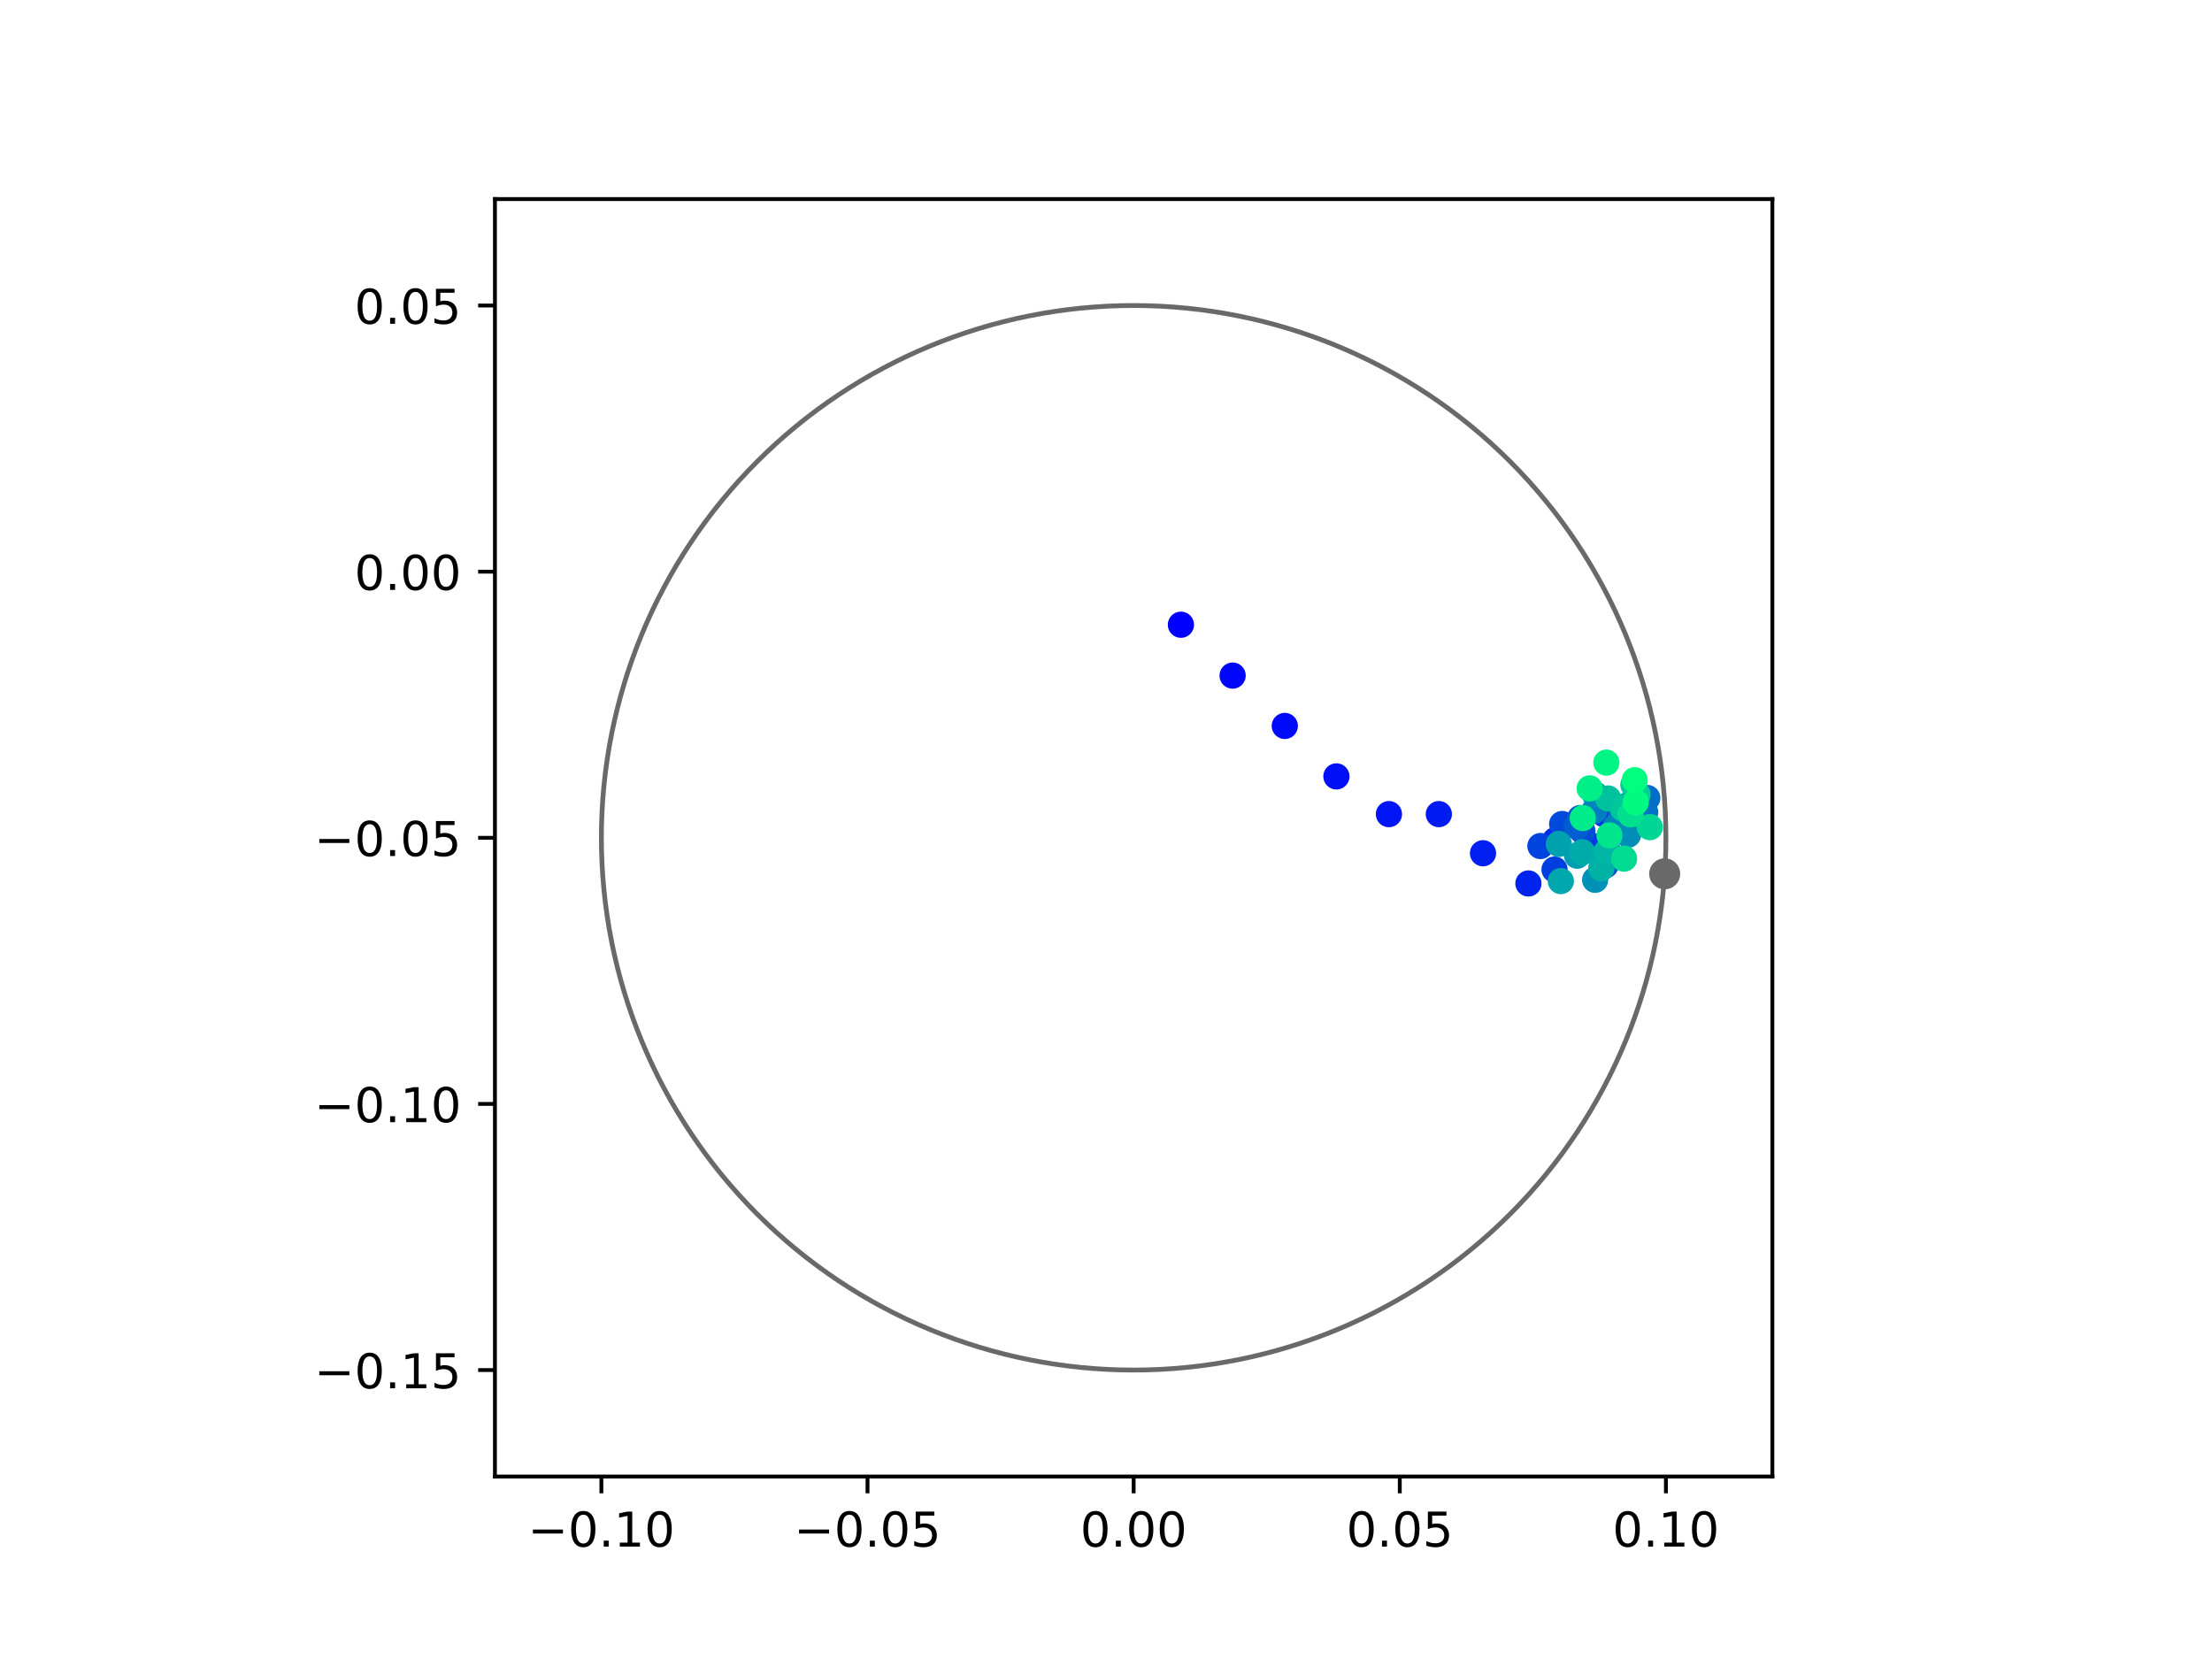 <?xml version="1.0" encoding="utf-8" standalone="no"?>
<!DOCTYPE svg PUBLIC "-//W3C//DTD SVG 1.1//EN"
  "http://www.w3.org/Graphics/SVG/1.1/DTD/svg11.dtd">
<!-- Created with matplotlib (https://matplotlib.org/) -->
<svg height="345.6pt" version="1.1" viewBox="0 0 460.8 345.6" width="460.8pt" xmlns="http://www.w3.org/2000/svg" xmlns:xlink="http://www.w3.org/1999/xlink">
 <defs>
  <style type="text/css">
*{stroke-linecap:butt;stroke-linejoin:round;}
  </style>
 </defs>
 <g id="figure_1">
  <g id="patch_1">
   <path d="M 0 345.6 
L 460.8 345.6 
L 460.8 0 
L 0 0 
z
" style="fill:#ffffff;"/>
  </g>
  <g id="axes_1">
   <g id="patch_2">
    <path d="M 103.104 307.584 
L 369.216 307.584 
L 369.216 41.472 
L 103.104 41.472 
z
" style="fill:#ffffff;"/>
   </g>
   <g id="PathCollection_1">
    <defs>
     <path d="M 0 2.236 
C 0.593 2.236 1.162 2 1.581 1.581 
C 2 1.162 2.236 0.593 2.236 0 
C 2.236 -0.593 2 -1.162 1.581 -1.581 
C 1.162 -2 0.593 -2.236 0 -2.236 
C -0.593 -2.236 -1.162 -2 -1.581 -1.581 
C -2 -1.162 -2.236 -0.593 -2.236 0 
C -2.236 0.593 -2 1.162 -1.581 1.581 
C -1.162 2 -0.593 2.236 0 2.236 
z
" id="C0_0_f31f9aed5c"/>
    </defs>
    <g clip-path="url(#pb525fcba7b)">
     <use style="fill:#0000ff;stroke:#0000ff;" x="246.006" xlink:href="#C0_0_f31f9aed5c" y="130.143"/>
    </g>
    <g clip-path="url(#pb525fcba7b)">
     <use style="fill:#0005fc;stroke:#0005fc;" x="256.778" xlink:href="#C0_0_f31f9aed5c" y="140.739"/>
    </g>
    <g clip-path="url(#pb525fcba7b)">
     <use style="fill:#000afa;stroke:#000afa;" x="267.645" xlink:href="#C0_0_f31f9aed5c" y="151.227"/>
    </g>
    <g clip-path="url(#pb525fcba7b)">
     <use style="fill:#000ff8;stroke:#000ff8;" x="278.398" xlink:href="#C0_0_f31f9aed5c" y="161.739"/>
    </g>
    <g clip-path="url(#pb525fcba7b)">
     <use style="fill:#0014f5;stroke:#0014f5;" x="289.338" xlink:href="#C0_0_f31f9aed5c" y="169.598"/>
    </g>
    <g clip-path="url(#pb525fcba7b)">
     <use style="fill:#001af2;stroke:#001af2;" x="299.737" xlink:href="#C0_0_f31f9aed5c" y="169.595"/>
    </g>
    <g clip-path="url(#pb525fcba7b)">
     <use style="fill:#001ff0;stroke:#001ff0;" x="308.939" xlink:href="#C0_0_f31f9aed5c" y="177.746"/>
    </g>
    <g clip-path="url(#pb525fcba7b)">
     <use style="fill:#0024ed;stroke:#0024ed;" x="318.396" xlink:href="#C0_0_f31f9aed5c" y="184.041"/>
    </g>
    <g clip-path="url(#pb525fcba7b)">
     <use style="fill:#0029eb;stroke:#0029eb;" x="323.983" xlink:href="#C0_0_f31f9aed5c" y="175.026"/>
    </g>
    <g clip-path="url(#pb525fcba7b)">
     <use style="fill:#002fe8;stroke:#002fe8;" x="332.406" xlink:href="#C0_0_f31f9aed5c" y="176.343"/>
    </g>
    <g clip-path="url(#pb525fcba7b)">
     <use style="fill:#0034e5;stroke:#0034e5;" x="334.153" xlink:href="#C0_0_f31f9aed5c" y="169.62"/>
    </g>
    <g clip-path="url(#pb525fcba7b)">
     <use style="fill:#0039e2;stroke:#0039e2;" x="331.196" xlink:href="#C0_0_f31f9aed5c" y="176.7"/>
    </g>
    <g clip-path="url(#pb525fcba7b)">
     <use style="fill:#003ee0;stroke:#003ee0;" x="323.838" xlink:href="#C0_0_f31f9aed5c" y="181.147"/>
    </g>
    <g clip-path="url(#pb525fcba7b)">
     <use style="fill:#0043de;stroke:#0043de;" x="320.897" xlink:href="#C0_0_f31f9aed5c" y="176.244"/>
    </g>
    <g clip-path="url(#pb525fcba7b)">
     <use style="fill:#0049db;stroke:#0049db;" x="325.425" xlink:href="#C0_0_f31f9aed5c" y="171.657"/>
    </g>
    <g clip-path="url(#pb525fcba7b)">
     <use style="fill:#004ed8;stroke:#004ed8;" x="329.642" xlink:href="#C0_0_f31f9aed5c" y="173.13"/>
    </g>
    <g clip-path="url(#pb525fcba7b)">
     <use style="fill:#0053d6;stroke:#0053d6;" x="329.173" xlink:href="#C0_0_f31f9aed5c" y="170.415"/>
    </g>
    <g clip-path="url(#pb525fcba7b)">
     <use style="fill:#0058d3;stroke:#0058d3;" x="334.481" xlink:href="#C0_0_f31f9aed5c" y="180.243"/>
    </g>
    <g clip-path="url(#pb525fcba7b)">
     <use style="fill:#005ed0;stroke:#005ed0;" x="328.477" xlink:href="#C0_0_f31f9aed5c" y="172.191"/>
    </g>
    <g clip-path="url(#pb525fcba7b)">
     <use style="fill:#0063ce;stroke:#0063ce;" x="334.693" xlink:href="#C0_0_f31f9aed5c" y="179.055"/>
    </g>
    <g clip-path="url(#pb525fcba7b)">
     <use style="fill:#0068cb;stroke:#0068cb;" x="337.668" xlink:href="#C0_0_f31f9aed5c" y="169.828"/>
    </g>
    <g clip-path="url(#pb525fcba7b)">
     <use style="fill:#006dc8;stroke:#006dc8;" x="343.162" xlink:href="#C0_0_f31f9aed5c" y="166.236"/>
    </g>
    <g clip-path="url(#pb525fcba7b)">
     <use style="fill:#0072c6;stroke:#0072c6;" x="342.732" xlink:href="#C0_0_f31f9aed5c" y="169.183"/>
    </g>
    <g clip-path="url(#pb525fcba7b)">
     <use style="fill:#0078c3;stroke:#0078c3;" x="340.617" xlink:href="#C0_0_f31f9aed5c" y="165.944"/>
    </g>
    <g clip-path="url(#pb525fcba7b)">
     <use style="fill:#007dc0;stroke:#007dc0;" x="332.137" xlink:href="#C0_0_f31f9aed5c" y="168.876"/>
    </g>
    <g clip-path="url(#pb525fcba7b)">
     <use style="fill:#0082be;stroke:#0082be;" x="336.59" xlink:href="#C0_0_f31f9aed5c" y="172.207"/>
    </g>
    <g clip-path="url(#pb525fcba7b)">
     <use style="fill:#0087bc;stroke:#0087bc;" x="332.224" xlink:href="#C0_0_f31f9aed5c" y="165.451"/>
    </g>
    <g clip-path="url(#pb525fcba7b)">
     <use style="fill:#008db8;stroke:#008db8;" x="339.156" xlink:href="#C0_0_f31f9aed5c" y="173.883"/>
    </g>
    <g clip-path="url(#pb525fcba7b)">
     <use style="fill:#0092b6;stroke:#0092b6;" x="332.293" xlink:href="#C0_0_f31f9aed5c" y="183.28"/>
    </g>
    <g clip-path="url(#pb525fcba7b)">
     <use style="fill:#0097b3;stroke:#0097b3;" x="335.279" xlink:href="#C0_0_f31f9aed5c" y="177.801"/>
    </g>
    <g clip-path="url(#pb525fcba7b)">
     <use style="fill:#009cb1;stroke:#009cb1;" x="328.541" xlink:href="#C0_0_f31f9aed5c" y="178.259"/>
    </g>
    <g clip-path="url(#pb525fcba7b)">
     <use style="fill:#00a1ae;stroke:#00a1ae;" x="324.739" xlink:href="#C0_0_f31f9aed5c" y="175.811"/>
    </g>
    <g clip-path="url(#pb525fcba7b)">
     <use style="fill:#00a7ac;stroke:#00a7ac;" x="325.15" xlink:href="#C0_0_f31f9aed5c" y="183.548"/>
    </g>
    <g clip-path="url(#pb525fcba7b)">
     <use style="fill:#00aca9;stroke:#00aca9;" x="329.594" xlink:href="#C0_0_f31f9aed5c" y="177.538"/>
    </g>
    <g clip-path="url(#pb525fcba7b)">
     <use style="fill:#00b1a6;stroke:#00b1a6;" x="333.58" xlink:href="#C0_0_f31f9aed5c" y="180.873"/>
    </g>
    <g clip-path="url(#pb525fcba7b)">
     <use style="fill:#00b6a4;stroke:#00b6a4;" x="334.688" xlink:href="#C0_0_f31f9aed5c" y="177.391"/>
    </g>
    <g clip-path="url(#pb525fcba7b)">
     <use style="fill:#00bca1;stroke:#00bca1;" x="338.251" xlink:href="#C0_0_f31f9aed5c" y="168.022"/>
    </g>
    <g clip-path="url(#pb525fcba7b)">
     <use style="fill:#00c19e;stroke:#00c19e;" x="334.995" xlink:href="#C0_0_f31f9aed5c" y="166.329"/>
    </g>
    <g clip-path="url(#pb525fcba7b)">
     <use style="fill:#00c69c;stroke:#00c69c;" x="338.072" xlink:href="#C0_0_f31f9aed5c" y="168.437"/>
    </g>
    <g clip-path="url(#pb525fcba7b)">
     <use style="fill:#00cb9a;stroke:#00cb9a;" x="340.258" xlink:href="#C0_0_f31f9aed5c" y="163.489"/>
    </g>
    <g clip-path="url(#pb525fcba7b)">
     <use style="fill:#00d097;stroke:#00d097;" x="341.127" xlink:href="#C0_0_f31f9aed5c" y="165.497"/>
    </g>
    <g clip-path="url(#pb525fcba7b)">
     <use style="fill:#00d694;stroke:#00d694;" x="343.689" xlink:href="#C0_0_f31f9aed5c" y="172.308"/>
    </g>
    <g clip-path="url(#pb525fcba7b)">
     <use style="fill:#00db92;stroke:#00db92;" x="338.326" xlink:href="#C0_0_f31f9aed5c" y="178.868"/>
    </g>
    <g clip-path="url(#pb525fcba7b)">
     <use style="fill:#00e08f;stroke:#00e08f;" x="339.676" xlink:href="#C0_0_f31f9aed5c" y="169.651"/>
    </g>
    <g clip-path="url(#pb525fcba7b)">
     <use style="fill:#00e58c;stroke:#00e58c;" x="335.279" xlink:href="#C0_0_f31f9aed5c" y="174.026"/>
    </g>
    <g clip-path="url(#pb525fcba7b)">
     <use style="fill:#00eb8a;stroke:#00eb8a;" x="329.717" xlink:href="#C0_0_f31f9aed5c" y="170.412"/>
    </g>
    <g clip-path="url(#pb525fcba7b)">
     <use style="fill:#00f087;stroke:#00f087;" x="331.162" xlink:href="#C0_0_f31f9aed5c" y="164.236"/>
    </g>
    <g clip-path="url(#pb525fcba7b)">
     <use style="fill:#00f584;stroke:#00f584;" x="334.638" xlink:href="#C0_0_f31f9aed5c" y="158.866"/>
    </g>
    <g clip-path="url(#pb525fcba7b)">
     <use style="fill:#00fa82;stroke:#00fa82;" x="340.75" xlink:href="#C0_0_f31f9aed5c" y="167.13"/>
    </g>
    <g clip-path="url(#pb525fcba7b)">
     <use style="fill:#00ff80;stroke:#00ff80;" x="340.539" xlink:href="#C0_0_f31f9aed5c" y="162.526"/>
    </g>
   </g>
   <g id="PathCollection_2">
    <defs>
     <path d="M 0 2.739 
C 0.726 2.739 1.423 2.45 1.936 1.936 
C 2.45 1.423 2.739 0.726 2.739 0 
C 2.739 -0.726 2.45 -1.423 1.936 -1.936 
C 1.423 -2.45 0.726 -2.739 0 -2.739 
C -0.726 -2.739 -1.423 -2.45 -1.936 -1.936 
C -2.45 -1.423 -2.739 -0.726 -2.739 0 
C -2.739 0.726 -2.45 1.423 -1.936 1.936 
C -1.423 2.45 -0.726 2.739 0 2.739 
z
" id="m2c6ea713e2" style="stroke:#696969;"/>
    </defs>
    <g clip-path="url(#pb525fcba7b)">
     <use style="fill:#696969;stroke:#696969;" x="346.786" xlink:href="#m2c6ea713e2" y="182.031"/>
    </g>
   </g>
   <g id="patch_3">
    <path clip-path="url(#pb525fcba7b)" d="M 236.16 285.408 
C 265.566 285.408 293.771 273.725 314.564 252.932 
C 335.357 232.139 347.04 203.934 347.04 174.528 
C 347.04 145.122 335.357 116.917 314.564 96.124 
C 293.771 75.331 265.566 63.648 236.16 63.648 
C 206.754 63.648 178.549 75.331 157.756 96.124 
C 136.963 116.917 125.28 145.122 125.28 174.528 
C 125.28 203.934 136.963 232.139 157.756 252.932 
C 178.549 273.725 206.754 285.408 236.16 285.408 
z
" style="fill:none;stroke:#696969;stroke-linejoin:miter;"/>
   </g>
   <g id="matplotlib.axis_1">
    <g id="xtick_1">
     <g id="line2d_1">
      <defs>
       <path d="M 0 0 
L 0 3.5 
" id="m735244ab25" style="stroke:#000000;stroke-width:0.8;"/>
      </defs>
      <g>
       <use style="stroke:#000000;stroke-width:0.8;" x="125.28" xlink:href="#m735244ab25" y="307.584"/>
      </g>
     </g>
     <g id="text_1">
      <!-- −0.10 -->
      <defs>
       <path d="M 10.594 35.5 
L 73.188 35.5 
L 73.188 27.203 
L 10.594 27.203 
z
" id="DejaVuSans-8722"/>
       <path d="M 31.781 66.406 
Q 24.172 66.406 20.328 58.906 
Q 16.5 51.422 16.5 36.375 
Q 16.5 21.391 20.328 13.891 
Q 24.172 6.391 31.781 6.391 
Q 39.453 6.391 43.281 13.891 
Q 47.125 21.391 47.125 36.375 
Q 47.125 51.422 43.281 58.906 
Q 39.453 66.406 31.781 66.406 
z
M 31.781 74.219 
Q 44.047 74.219 50.516 64.516 
Q 56.984 54.828 56.984 36.375 
Q 56.984 17.969 50.516 8.266 
Q 44.047 -1.422 31.781 -1.422 
Q 19.531 -1.422 13.062 8.266 
Q 6.594 17.969 6.594 36.375 
Q 6.594 54.828 13.062 64.516 
Q 19.531 74.219 31.781 74.219 
z
" id="DejaVuSans-48"/>
       <path d="M 10.688 12.406 
L 21 12.406 
L 21 0 
L 10.688 0 
z
" id="DejaVuSans-46"/>
       <path d="M 12.406 8.297 
L 28.516 8.297 
L 28.516 63.922 
L 10.984 60.406 
L 10.984 69.391 
L 28.422 72.906 
L 38.281 72.906 
L 38.281 8.297 
L 54.391 8.297 
L 54.391 0 
L 12.406 0 
z
" id="DejaVuSans-49"/>
      </defs>
      <g transform="translate(109.957 322.182)scale(0.1 -0.1)">
       <use xlink:href="#DejaVuSans-8722"/>
       <use x="83.789" xlink:href="#DejaVuSans-48"/>
       <use x="147.412" xlink:href="#DejaVuSans-46"/>
       <use x="179.199" xlink:href="#DejaVuSans-49"/>
       <use x="242.822" xlink:href="#DejaVuSans-48"/>
      </g>
     </g>
    </g>
    <g id="xtick_2">
     <g id="line2d_2">
      <g>
       <use style="stroke:#000000;stroke-width:0.8;" x="180.72" xlink:href="#m735244ab25" y="307.584"/>
      </g>
     </g>
     <g id="text_2">
      <!-- −0.05 -->
      <defs>
       <path d="M 10.797 72.906 
L 49.516 72.906 
L 49.516 64.594 
L 19.828 64.594 
L 19.828 46.734 
Q 21.969 47.469 24.109 47.828 
Q 26.266 48.188 28.422 48.188 
Q 40.625 48.188 47.75 41.5 
Q 54.891 34.812 54.891 23.391 
Q 54.891 11.625 47.562 5.094 
Q 40.234 -1.422 26.906 -1.422 
Q 22.312 -1.422 17.547 -0.641 
Q 12.797 0.141 7.719 1.703 
L 7.719 11.625 
Q 12.109 9.234 16.797 8.062 
Q 21.484 6.891 26.703 6.891 
Q 35.156 6.891 40.078 11.328 
Q 45.016 15.766 45.016 23.391 
Q 45.016 31 40.078 35.438 
Q 35.156 39.891 26.703 39.891 
Q 22.75 39.891 18.812 39.016 
Q 14.891 38.141 10.797 36.281 
z
" id="DejaVuSans-53"/>
      </defs>
      <g transform="translate(165.397 322.182)scale(0.1 -0.1)">
       <use xlink:href="#DejaVuSans-8722"/>
       <use x="83.789" xlink:href="#DejaVuSans-48"/>
       <use x="147.412" xlink:href="#DejaVuSans-46"/>
       <use x="179.199" xlink:href="#DejaVuSans-48"/>
       <use x="242.822" xlink:href="#DejaVuSans-53"/>
      </g>
     </g>
    </g>
    <g id="xtick_3">
     <g id="line2d_3">
      <g>
       <use style="stroke:#000000;stroke-width:0.8;" x="236.16" xlink:href="#m735244ab25" y="307.584"/>
      </g>
     </g>
     <g id="text_3">
      <!-- 0.00 -->
      <g transform="translate(225.027 322.182)scale(0.1 -0.1)">
       <use xlink:href="#DejaVuSans-48"/>
       <use x="63.623" xlink:href="#DejaVuSans-46"/>
       <use x="95.41" xlink:href="#DejaVuSans-48"/>
       <use x="159.033" xlink:href="#DejaVuSans-48"/>
      </g>
     </g>
    </g>
    <g id="xtick_4">
     <g id="line2d_4">
      <g>
       <use style="stroke:#000000;stroke-width:0.8;" x="291.6" xlink:href="#m735244ab25" y="307.584"/>
      </g>
     </g>
     <g id="text_4">
      <!-- 0.05 -->
      <g transform="translate(280.467 322.182)scale(0.1 -0.1)">
       <use xlink:href="#DejaVuSans-48"/>
       <use x="63.623" xlink:href="#DejaVuSans-46"/>
       <use x="95.41" xlink:href="#DejaVuSans-48"/>
       <use x="159.033" xlink:href="#DejaVuSans-53"/>
      </g>
     </g>
    </g>
    <g id="xtick_5">
     <g id="line2d_5">
      <g>
       <use style="stroke:#000000;stroke-width:0.8;" x="347.04" xlink:href="#m735244ab25" y="307.584"/>
      </g>
     </g>
     <g id="text_5">
      <!-- 0.10 -->
      <g transform="translate(335.907 322.182)scale(0.1 -0.1)">
       <use xlink:href="#DejaVuSans-48"/>
       <use x="63.623" xlink:href="#DejaVuSans-46"/>
       <use x="95.41" xlink:href="#DejaVuSans-49"/>
       <use x="159.033" xlink:href="#DejaVuSans-48"/>
      </g>
     </g>
    </g>
   </g>
   <g id="matplotlib.axis_2">
    <g id="ytick_1">
     <g id="line2d_6">
      <defs>
       <path d="M 0 0 
L -3.5 0 
" id="m178e381bea" style="stroke:#000000;stroke-width:0.8;"/>
      </defs>
      <g>
       <use style="stroke:#000000;stroke-width:0.8;" x="103.104" xlink:href="#m178e381bea" y="285.408"/>
      </g>
     </g>
     <g id="text_6">
      <!-- −0.15 -->
      <g transform="translate(65.459 289.207)scale(0.1 -0.1)">
       <use xlink:href="#DejaVuSans-8722"/>
       <use x="83.789" xlink:href="#DejaVuSans-48"/>
       <use x="147.412" xlink:href="#DejaVuSans-46"/>
       <use x="179.199" xlink:href="#DejaVuSans-49"/>
       <use x="242.822" xlink:href="#DejaVuSans-53"/>
      </g>
     </g>
    </g>
    <g id="ytick_2">
     <g id="line2d_7">
      <g>
       <use style="stroke:#000000;stroke-width:0.8;" x="103.104" xlink:href="#m178e381bea" y="229.968"/>
      </g>
     </g>
     <g id="text_7">
      <!-- −0.10 -->
      <g transform="translate(65.459 233.767)scale(0.1 -0.1)">
       <use xlink:href="#DejaVuSans-8722"/>
       <use x="83.789" xlink:href="#DejaVuSans-48"/>
       <use x="147.412" xlink:href="#DejaVuSans-46"/>
       <use x="179.199" xlink:href="#DejaVuSans-49"/>
       <use x="242.822" xlink:href="#DejaVuSans-48"/>
      </g>
     </g>
    </g>
    <g id="ytick_3">
     <g id="line2d_8">
      <g>
       <use style="stroke:#000000;stroke-width:0.8;" x="103.104" xlink:href="#m178e381bea" y="174.528"/>
      </g>
     </g>
     <g id="text_8">
      <!-- −0.05 -->
      <g transform="translate(65.459 178.327)scale(0.1 -0.1)">
       <use xlink:href="#DejaVuSans-8722"/>
       <use x="83.789" xlink:href="#DejaVuSans-48"/>
       <use x="147.412" xlink:href="#DejaVuSans-46"/>
       <use x="179.199" xlink:href="#DejaVuSans-48"/>
       <use x="242.822" xlink:href="#DejaVuSans-53"/>
      </g>
     </g>
    </g>
    <g id="ytick_4">
     <g id="line2d_9">
      <g>
       <use style="stroke:#000000;stroke-width:0.8;" x="103.104" xlink:href="#m178e381bea" y="119.088"/>
      </g>
     </g>
     <g id="text_9">
      <!-- 0.00 -->
      <g transform="translate(73.838 122.887)scale(0.1 -0.1)">
       <use xlink:href="#DejaVuSans-48"/>
       <use x="63.623" xlink:href="#DejaVuSans-46"/>
       <use x="95.41" xlink:href="#DejaVuSans-48"/>
       <use x="159.033" xlink:href="#DejaVuSans-48"/>
      </g>
     </g>
    </g>
    <g id="ytick_5">
     <g id="line2d_10">
      <g>
       <use style="stroke:#000000;stroke-width:0.8;" x="103.104" xlink:href="#m178e381bea" y="63.648"/>
      </g>
     </g>
     <g id="text_10">
      <!-- 0.05 -->
      <g transform="translate(73.838 67.447)scale(0.1 -0.1)">
       <use xlink:href="#DejaVuSans-48"/>
       <use x="63.623" xlink:href="#DejaVuSans-46"/>
       <use x="95.41" xlink:href="#DejaVuSans-48"/>
       <use x="159.033" xlink:href="#DejaVuSans-53"/>
      </g>
     </g>
    </g>
   </g>
   <g id="patch_4">
    <path d="M 103.104 307.584 
L 103.104 41.472 
" style="fill:none;stroke:#000000;stroke-linecap:square;stroke-linejoin:miter;stroke-width:0.8;"/>
   </g>
   <g id="patch_5">
    <path d="M 369.216 307.584 
L 369.216 41.472 
" style="fill:none;stroke:#000000;stroke-linecap:square;stroke-linejoin:miter;stroke-width:0.8;"/>
   </g>
   <g id="patch_6">
    <path d="M 103.104 307.584 
L 369.216 307.584 
" style="fill:none;stroke:#000000;stroke-linecap:square;stroke-linejoin:miter;stroke-width:0.8;"/>
   </g>
   <g id="patch_7">
    <path d="M 103.104 41.472 
L 369.216 41.472 
" style="fill:none;stroke:#000000;stroke-linecap:square;stroke-linejoin:miter;stroke-width:0.8;"/>
   </g>
  </g>
 </g>
 <defs>
  <clipPath id="pb525fcba7b">
   <rect height="266.112" width="266.112" x="103.104" y="41.472"/>
  </clipPath>
 </defs>
</svg>
